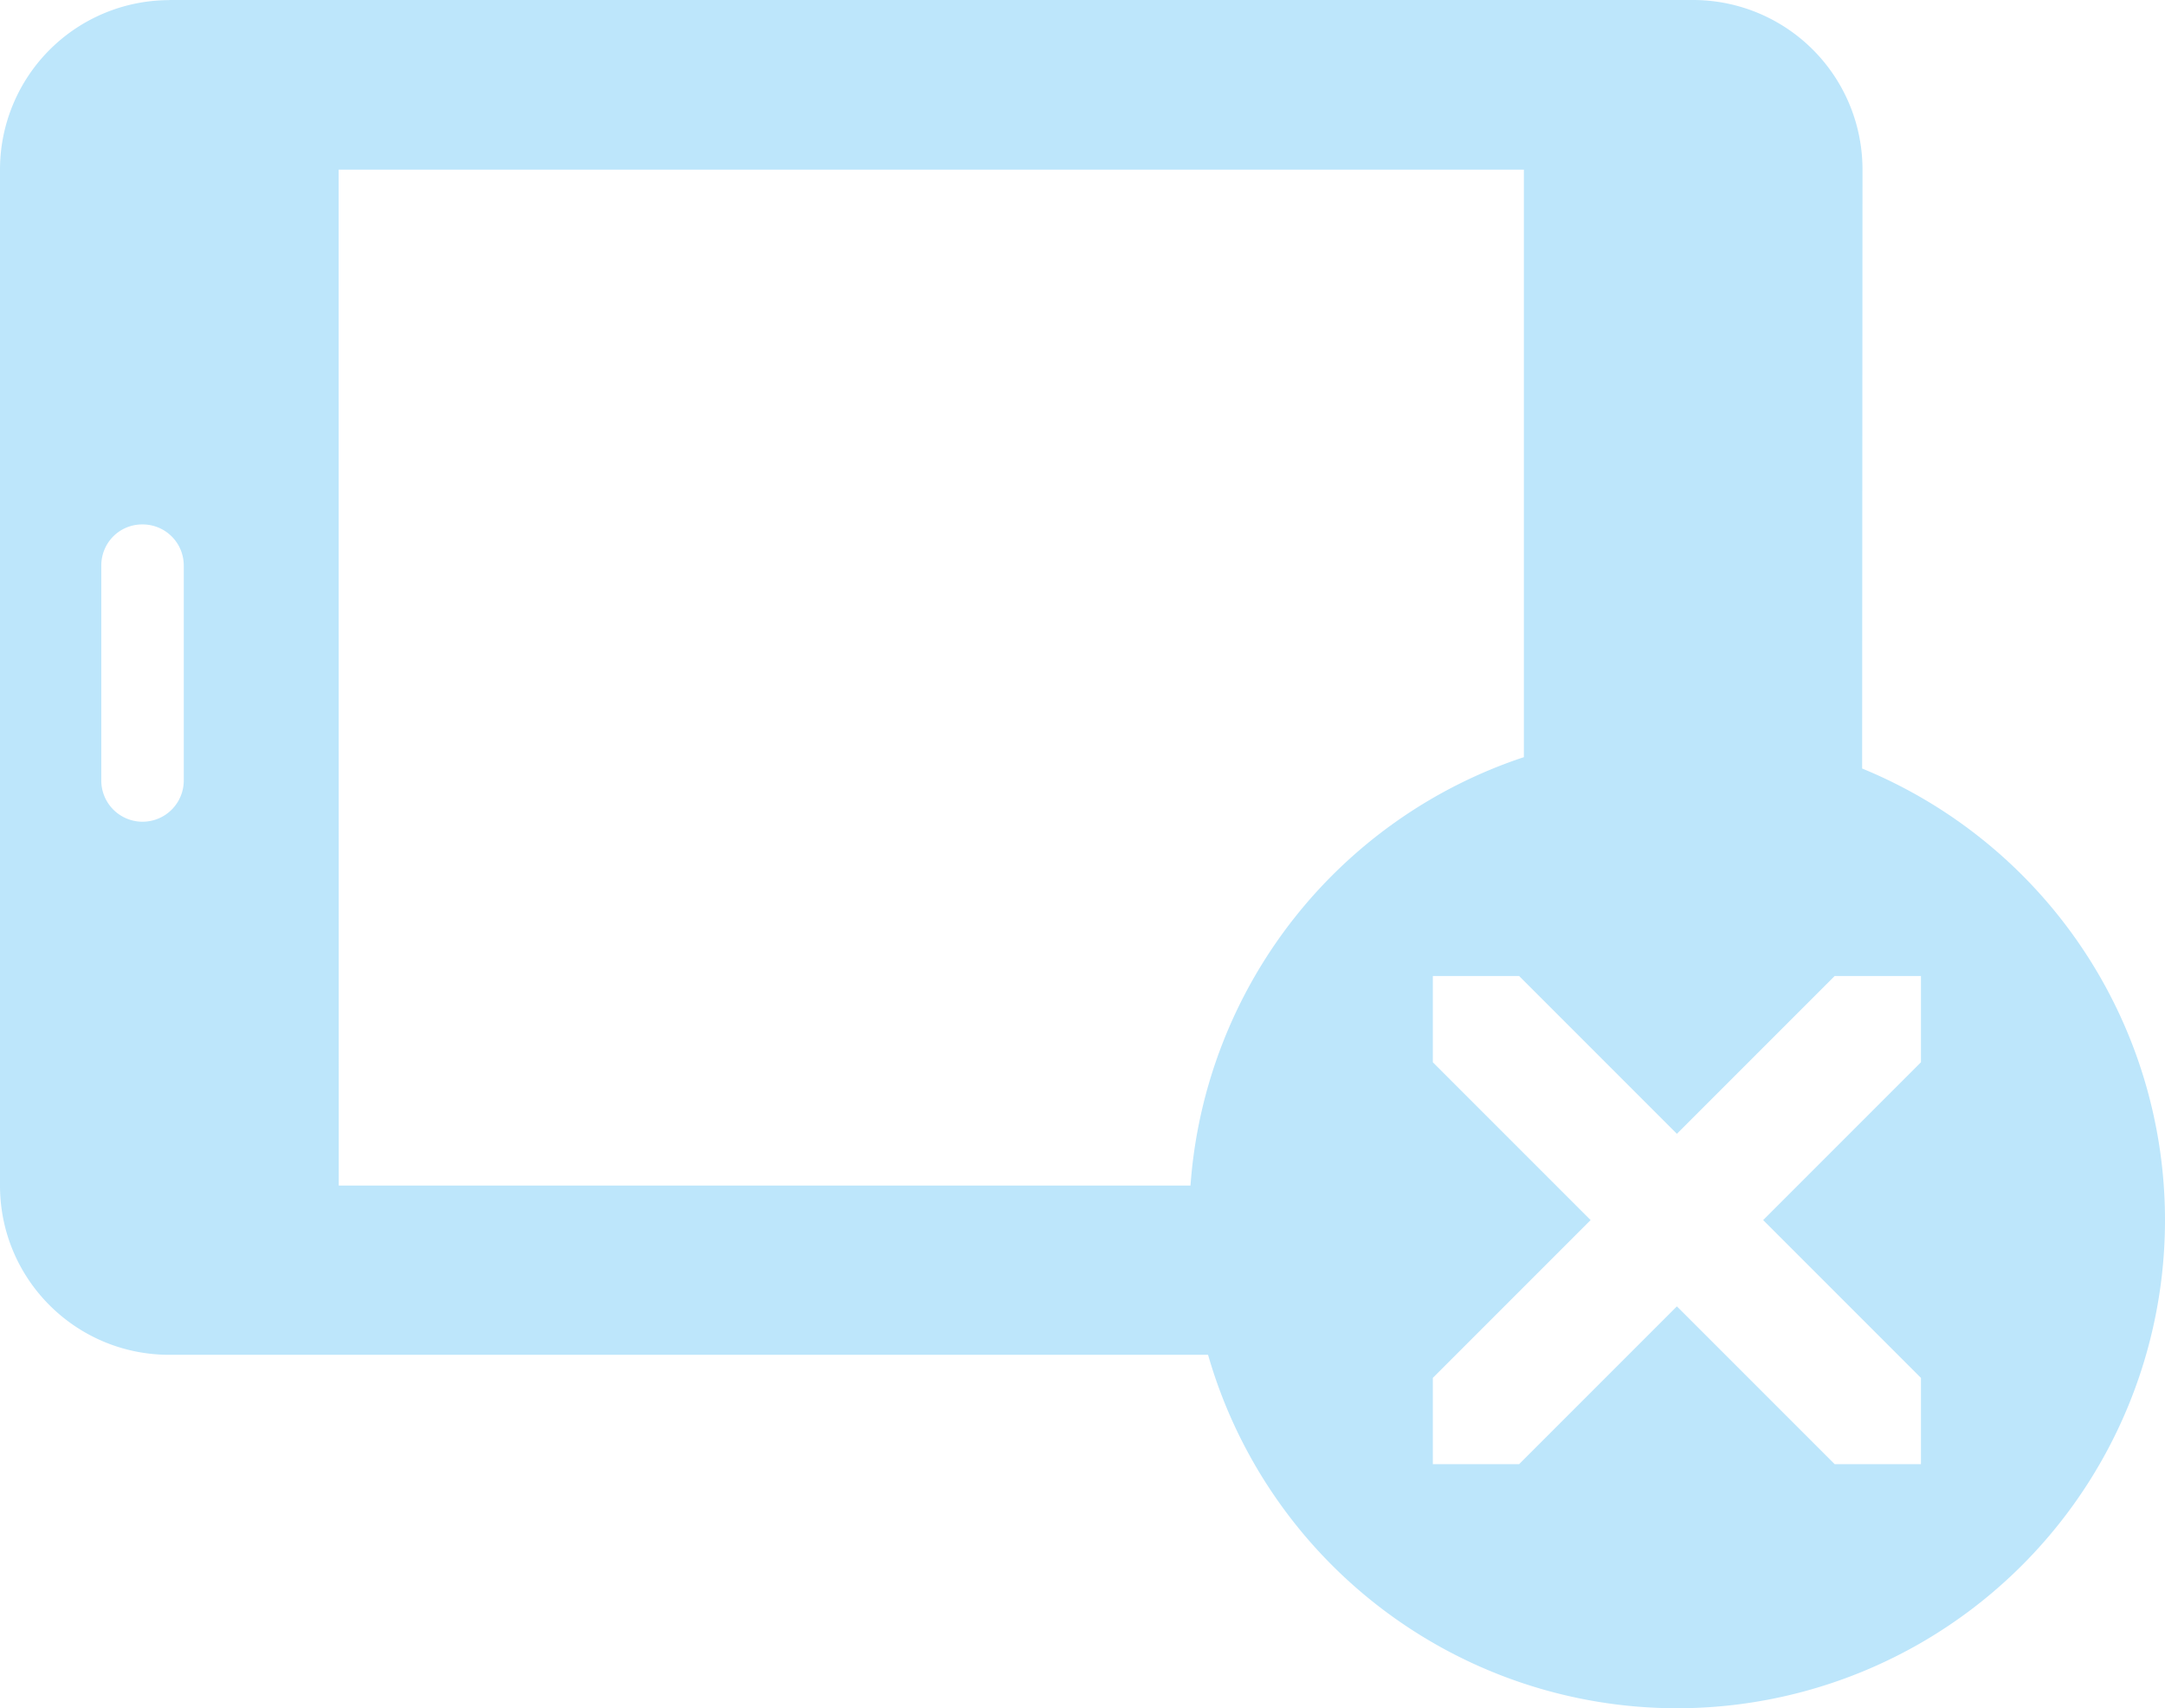 <?xml version="1.0" encoding="UTF-8" standalone="no"?>
<svg
   width="17.742"
   height="13.997"
   version="1"
   id="svg4"
   sodipodi:docname="tabletdisconnected.svg"
   inkscape:version="0.92.4 (5da689c313, 2019-01-14)"
   xmlns:inkscape="http://www.inkscape.org/namespaces/inkscape"
   xmlns:sodipodi="http://sodipodi.sourceforge.net/DTD/sodipodi-0.dtd"
   xmlns="http://www.w3.org/2000/svg"
   xmlns:svg="http://www.w3.org/2000/svg"
   xmlns:rdf="http://www.w3.org/1999/02/22-rdf-syntax-ns#"
   xmlns:cc="http://creativecommons.org/ns#"
   xmlns:dc="http://purl.org/dc/elements/1.1/">
  <defs
     id="defs8" />
  <sodipodi:namedview
     pagecolor="#ffffff"
     bordercolor="#666666"
     borderopacity="1"
     objecttolerance="10"
     gridtolerance="10"
     guidetolerance="10"
     inkscape:pageopacity="0"
     inkscape:pageshadow="2"
     inkscape:window-width="1138"
     inkscape:window-height="480"
     id="namedview6"
     showgrid="false"
     inkscape:zoom="9.8333333"
     inkscape:cx="12"
     inkscape:cy="12"
     inkscape:window-x="0"
     inkscape:window-y="25"
     inkscape:window-maximized="0"
     inkscape:current-layer="svg4"
     inkscape:showpageshadow="0"
     inkscape:pagecheckerboard="0"
     inkscape:deskcolor="#d1d1d1" />
  <path
     d="M 1.387,0.001 A 1.389,1.389 0 0 0 1.0299683e-7,1.39 v 8.324 C 1.0299683e-7,10.481 0.621,11.101 1.388,11.101 h 8.512 a 4,4 0 0 0 3.842,2.896 4,4 0 0 0 4,-4 4,4 0 0 0 -2.482,-3.7 l 0.003,-4.907 A 1.389,1.389 0 0 0 13.875,2.1743774e-7 H 1.388 Z m 1.388,1.389 H 12.488 v 4.814 a 4,4 0 0 0 -2.732,3.51 h -6.98 z m -1.61,2.907 h 0.003 c 0.187,0 0.338,0.15 0.338,0.338 v 1.76 a 0.338,0.338 0 0 1 -0.676,0 v -1.76 c 0,-0.188 0.149,-0.338 0.336,-0.338 z m 10.577,3.7 h 0.707 l 1.293,1.293 1.293,-1.293 h 0.707 v 0.707 l -1.293,1.293 L 15.742,11.29 v 0.707 h -0.707 l -1.293,-1.293 -1.293,1.293 H 11.742 V 11.29 l 1.293,-1.293 -1.293,-1.293 z"
     id="path2"
     inkscape:connector-curvature="0"
     style="fill:#bde6fb;fill-opacity:1;stroke-width:1.872" />
</svg>
